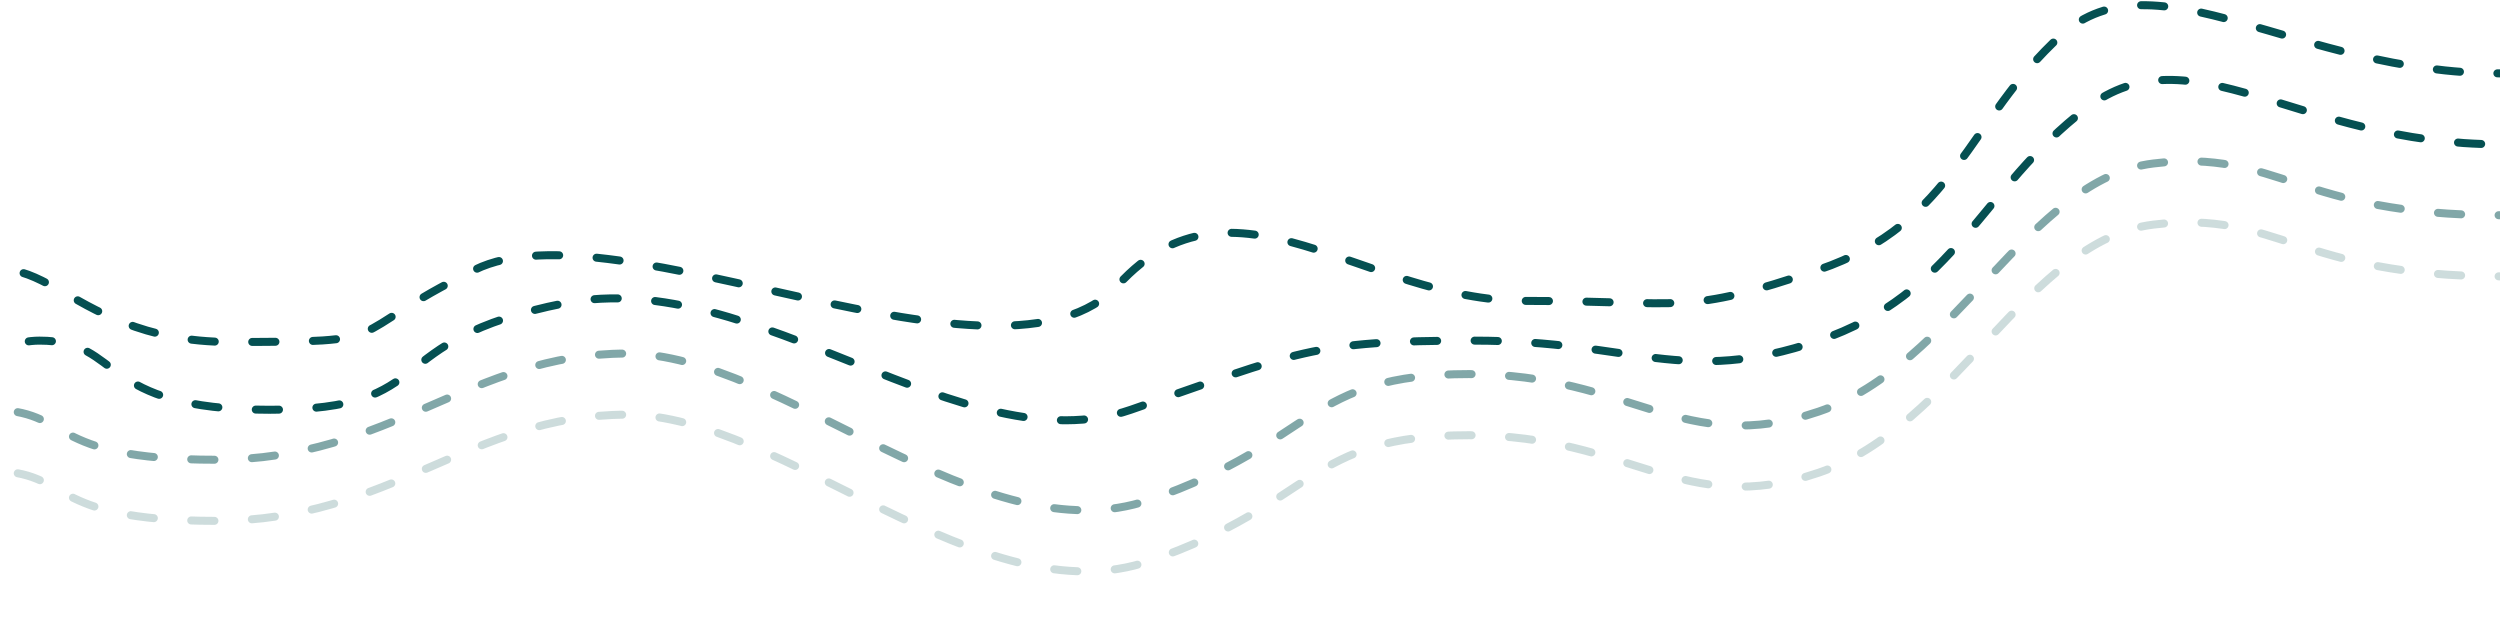 <svg width="1440" height="365" viewBox="0 0 1440 365" fill="none" xmlns="http://www.w3.org/2000/svg">
<path opacity="0.5" d="M-132 326.492C-132 326.492 -55.416 236.03 -6.073 236.03C43.269 236.03 23.738 264.813 124.479 264.813C225.22 264.813 270.965 203.649 360.912 203.649C450.86 203.649 565.479 321.352 662.108 287.943C758.738 254.534 752.57 215.471 846.115 215.471C939.661 215.471 968.958 263.785 1047.6 237.058C1126.24 210.331 1168.38 102.908 1240.34 94.17C1312.3 85.432 1323.09 123.981 1440.28 123.981" stroke="#055052" stroke-width="4.619" stroke-linecap="round" stroke-dasharray="13.36 21.59"/>
<path opacity="0.2" d="M-132 361.704C-132 361.704 -55.416 271.242 -6.073 271.242C43.269 271.242 23.738 300.025 124.479 300.025C225.22 300.025 270.965 238.861 360.913 238.861C450.86 238.861 565.479 356.564 662.108 323.155C758.738 289.746 752.57 250.683 846.115 250.683C939.661 250.683 968.958 298.998 1047.6 272.27C1126.24 245.543 1168.38 138.12 1240.34 129.382C1312.3 120.644 1323.09 159.193 1440.28 159.193" stroke="#055052" stroke-width="4.619" stroke-linecap="round" stroke-dasharray="13.36 21.59"/>
<path d="M-132 285.634C-132 285.634 -26.633 196.2 22.71 196.2C72.052 196.2 54.577 236.03 155.318 236.03C256.059 236.03 215.454 196.461 325.447 174.613C435.44 152.765 554.685 269.439 651.314 236.03C747.944 202.621 755.14 196.2 848.685 196.2C942.23 196.2 968.958 222.928 1047.6 196.2C1126.24 169.473 1141.14 108.562 1201.79 62.303C1262.44 16.044 1323.09 83.124 1440.28 83.124" stroke="#055052" stroke-width="4.619" stroke-linecap="round" stroke-dasharray="13.36 21.59"/>
<path d="M-132 244.776C-132 244.776 -88.311 224.715 -33.828 173.324C20.654 121.933 31.962 196.967 132.703 196.967C233.444 196.967 192.326 195.425 273.535 155.342C354.745 115.259 577.815 236.544 644.119 164.072C710.423 91.6 784.951 173.324 878.497 173.324C972.042 173.324 968.958 182.07 1047.6 155.342C1126.24 128.615 1133.43 68.993 1187.4 20.156C1241.37 -28.68 1323.09 42.266 1440.28 42.266" stroke="#055052" stroke-width="4.619" stroke-linecap="round" stroke-dasharray="13.36 21.59"/>
</svg>

